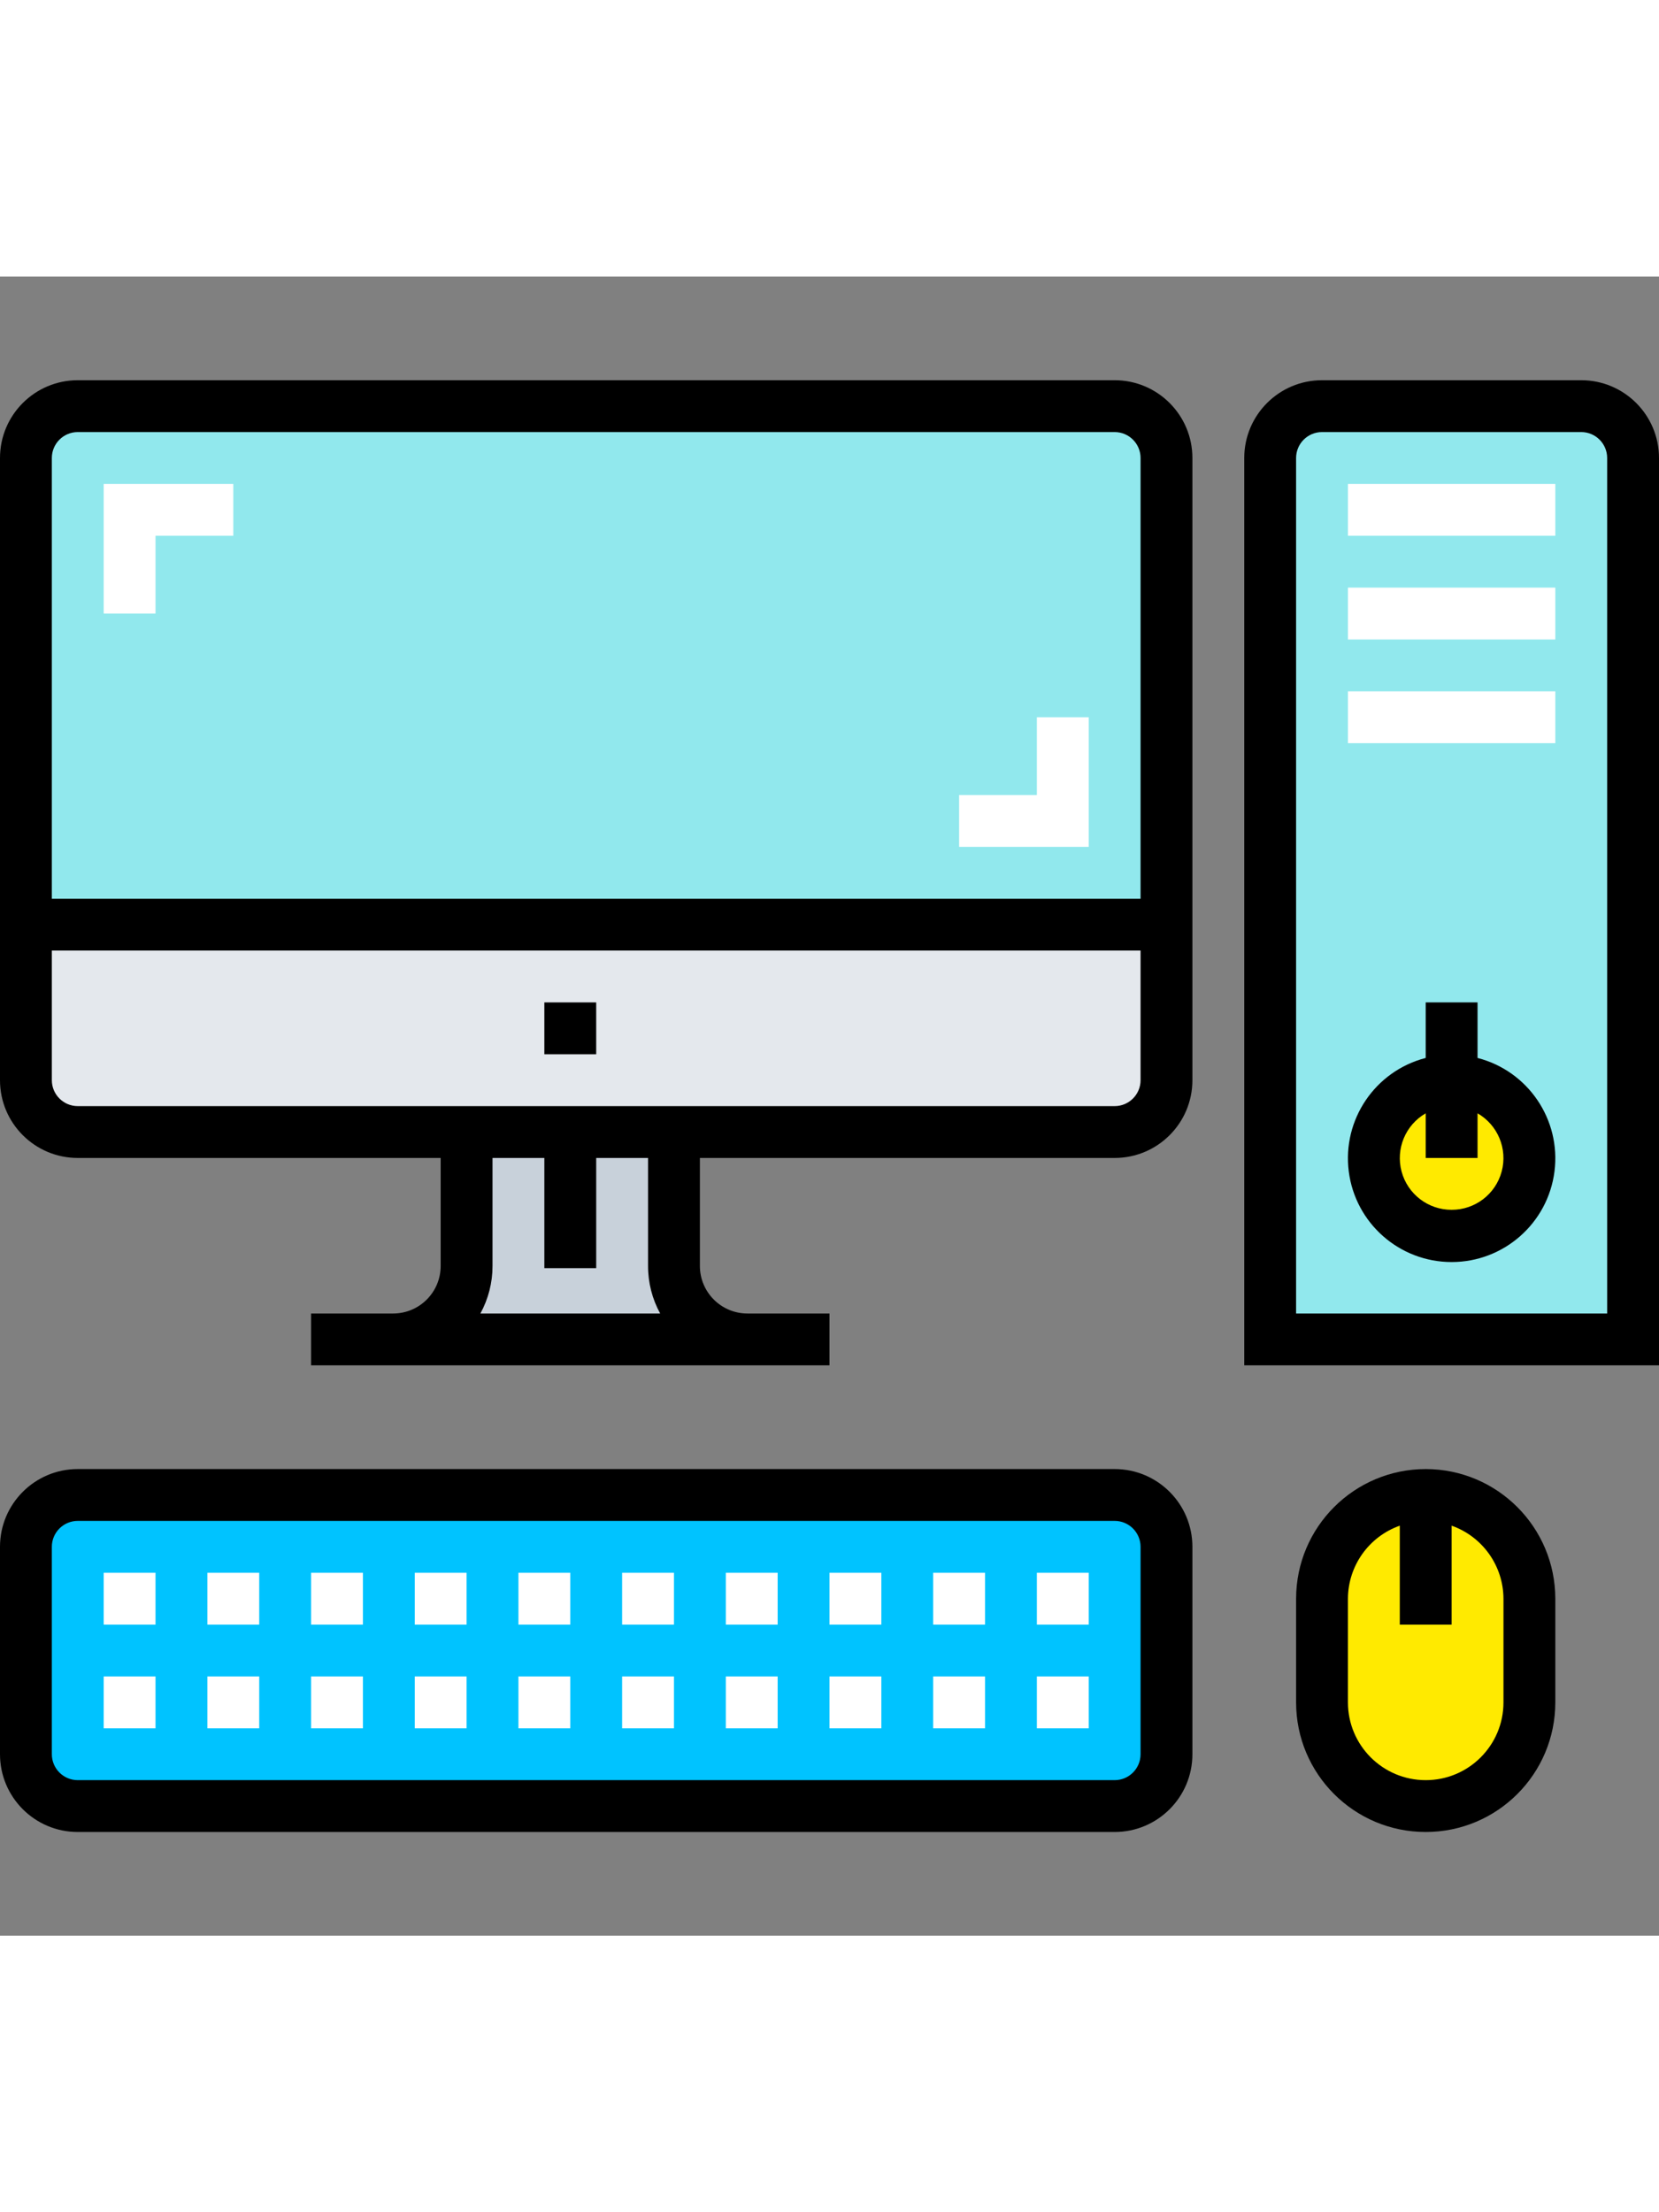 <svg height="50pt" viewBox="0 -32 512 512" width="50" xmlns="http://www.w3.org/2000/svg"><rect x="0" y="-32" width="512" height="512" fill="#808080" stroke="none"/><path d="m24 8h320c8.836 0 16 7.164 16 16v160h-352v-160c0-8.836 7.164-16 16-16zm0 0" fill="#91e8ed"/><path d="m408 8h80c8.836 0 16 7.164 16 16v272h-112v-272c0-8.836 7.164-16 16-16zm0 0" fill="#91e8ed"/><path d="m24 344h320c8.836 0 16 7.164 16 16v64c0 8.836-7.164 16-16 16h-320c-8.836 0-16-7.164-16-16v-64c0-8.836 7.164-16 16-16zm0 0" fill="#00c3ff"/><path d="m440 344c17.672 0 32 14.328 32 32v32c0 17.672-14.328 32-32 32s-32-14.328-32-32v-32c0-17.672 14.328-32 32-32zm0 0" fill="#ffea00"/><path d="m8 216c0 8.836 7.164 16 16 16h320c8.836 0 16-7.164 16-16v-48h-352zm0 0" fill="#e4e8ed"/><path d="m472 240c0 13.254-10.746 24-24 24s-24-10.746-24-24 10.746-24 24-24 24 10.746 24 24zm0 0" fill="#ffea00"/><path d="m208 273.336v-41.336h-64v41.336c-.004 12.516-10.148 22.66-22.664 22.664h109.328c-12.516-.004-22.66-10.148-22.664-22.664zm0 0" fill="#c8d1da"/><g fill="#fff"><path d="m48 72h-16v-40h40v16h-24zm0 0"/><path d="m336 384h-16v-16h16zm-32 0h-16v-16h16zm-32 0h-16v-16h16zm-32 0h-16v-16h16zm-32 0h-16v-16h16zm-32 0h-16v-16h16zm-32 0h-16v-16h16zm-32 0h-16v-16h16zm-32 0h-16v-16h16zm-32 0h-16v-16h16zm0 0"/><path d="m336 416h-16v-16h16zm-32 0h-16v-16h16zm-32 0h-16v-16h16zm-32 0h-16v-16h16zm-32 0h-16v-16h16zm-32 0h-16v-16h16zm-32 0h-16v-16h16zm-32 0h-16v-16h16zm-32 0h-16v-16h16zm-32 0h-16v-16h16zm0 0"/><path d="m416 32h64v16h-64zm0 0"/><path d="m416 64h64v16h-64zm0 0"/><path d="m416 96h64v16h-64zm0 0"/><path d="m336 144h-40v-16h24v-24h16zm0 0"/></g><path d="m488 0h-80c-13.254 0-24 10.746-24 24v280h128v-280c0-13.254-10.746-24-24-24zm8 288h-96v-264c0-4.418 3.582-8 8-8h80c4.418 0 8 3.582 8 8zm0 0"/><path d="m344 336h-320c-13.254 0-24 10.746-24 24v64c0 13.254 10.746 24 24 24h320c13.254 0 24-10.746 24-24v-64c0-13.254-10.746-24-24-24zm8 88c0 4.418-3.582 8-8 8h-320c-4.418 0-8-3.582-8-8v-64c0-4.418 3.582-8 8-8h320c4.418 0 8 3.582 8 8zm0 0"/><path d="m440 336c-22.082.027-39.973 17.918-40 40v32c0 22.09 17.91 40 40 40s40-17.91 40-40v-32c-.027-22.082-17.918-39.973-40-40zm24 72c0 13.254-10.746 24-24 24s-24-10.746-24-24v-32c.043-10.133 6.445-19.148 16-22.527v30.527h16v-30.527c9.555 3.379 15.957 12.395 16 22.527zm0 0"/><path d="m344 0h-320c-13.254 0-24 10.746-24 24v192c0 13.254 10.746 24 24 24h112v33.336c-.008 8.094-6.57 14.656-14.664 14.664h-25.336v16h160v-16h-25.336c-8.094-.008-14.656-6.57-14.664-14.664v-33.336h128c13.254 0 24-10.746 24-24v-192c0-13.254-10.746-24-24-24zm-195.742 288c2.461-4.496 3.75-9.539 3.742-14.664v-33.336h16v34h16v-34h16v33.336c-.008 5.125 1.281 10.168 3.742 14.664zm203.742-72c0 4.418-3.582 8-8 8h-320c-4.418 0-8-3.582-8-8v-40h336zm0-56h-336v-136c0-4.418 3.582-8 8-8h320c4.418 0 8 3.582 8 8zm0 0"/><path d="m456 209.137v-17.137h-16v17.137c-15.602 4.027-25.777 19.031-23.746 35.016s15.633 27.969 31.746 27.969 29.715-11.984 31.746-27.969-8.145-30.988-23.746-35.016zm-8 46.863c-7.23.02-13.57-4.828-15.445-11.812s1.18-14.355 7.445-17.965v13.777h16v-13.777c6.266 3.609 9.32 10.98 7.445 17.965s-8.215 11.832-15.445 11.812zm0 0"/><path d="m168 192h16v16h-16zm0 0"/></svg>